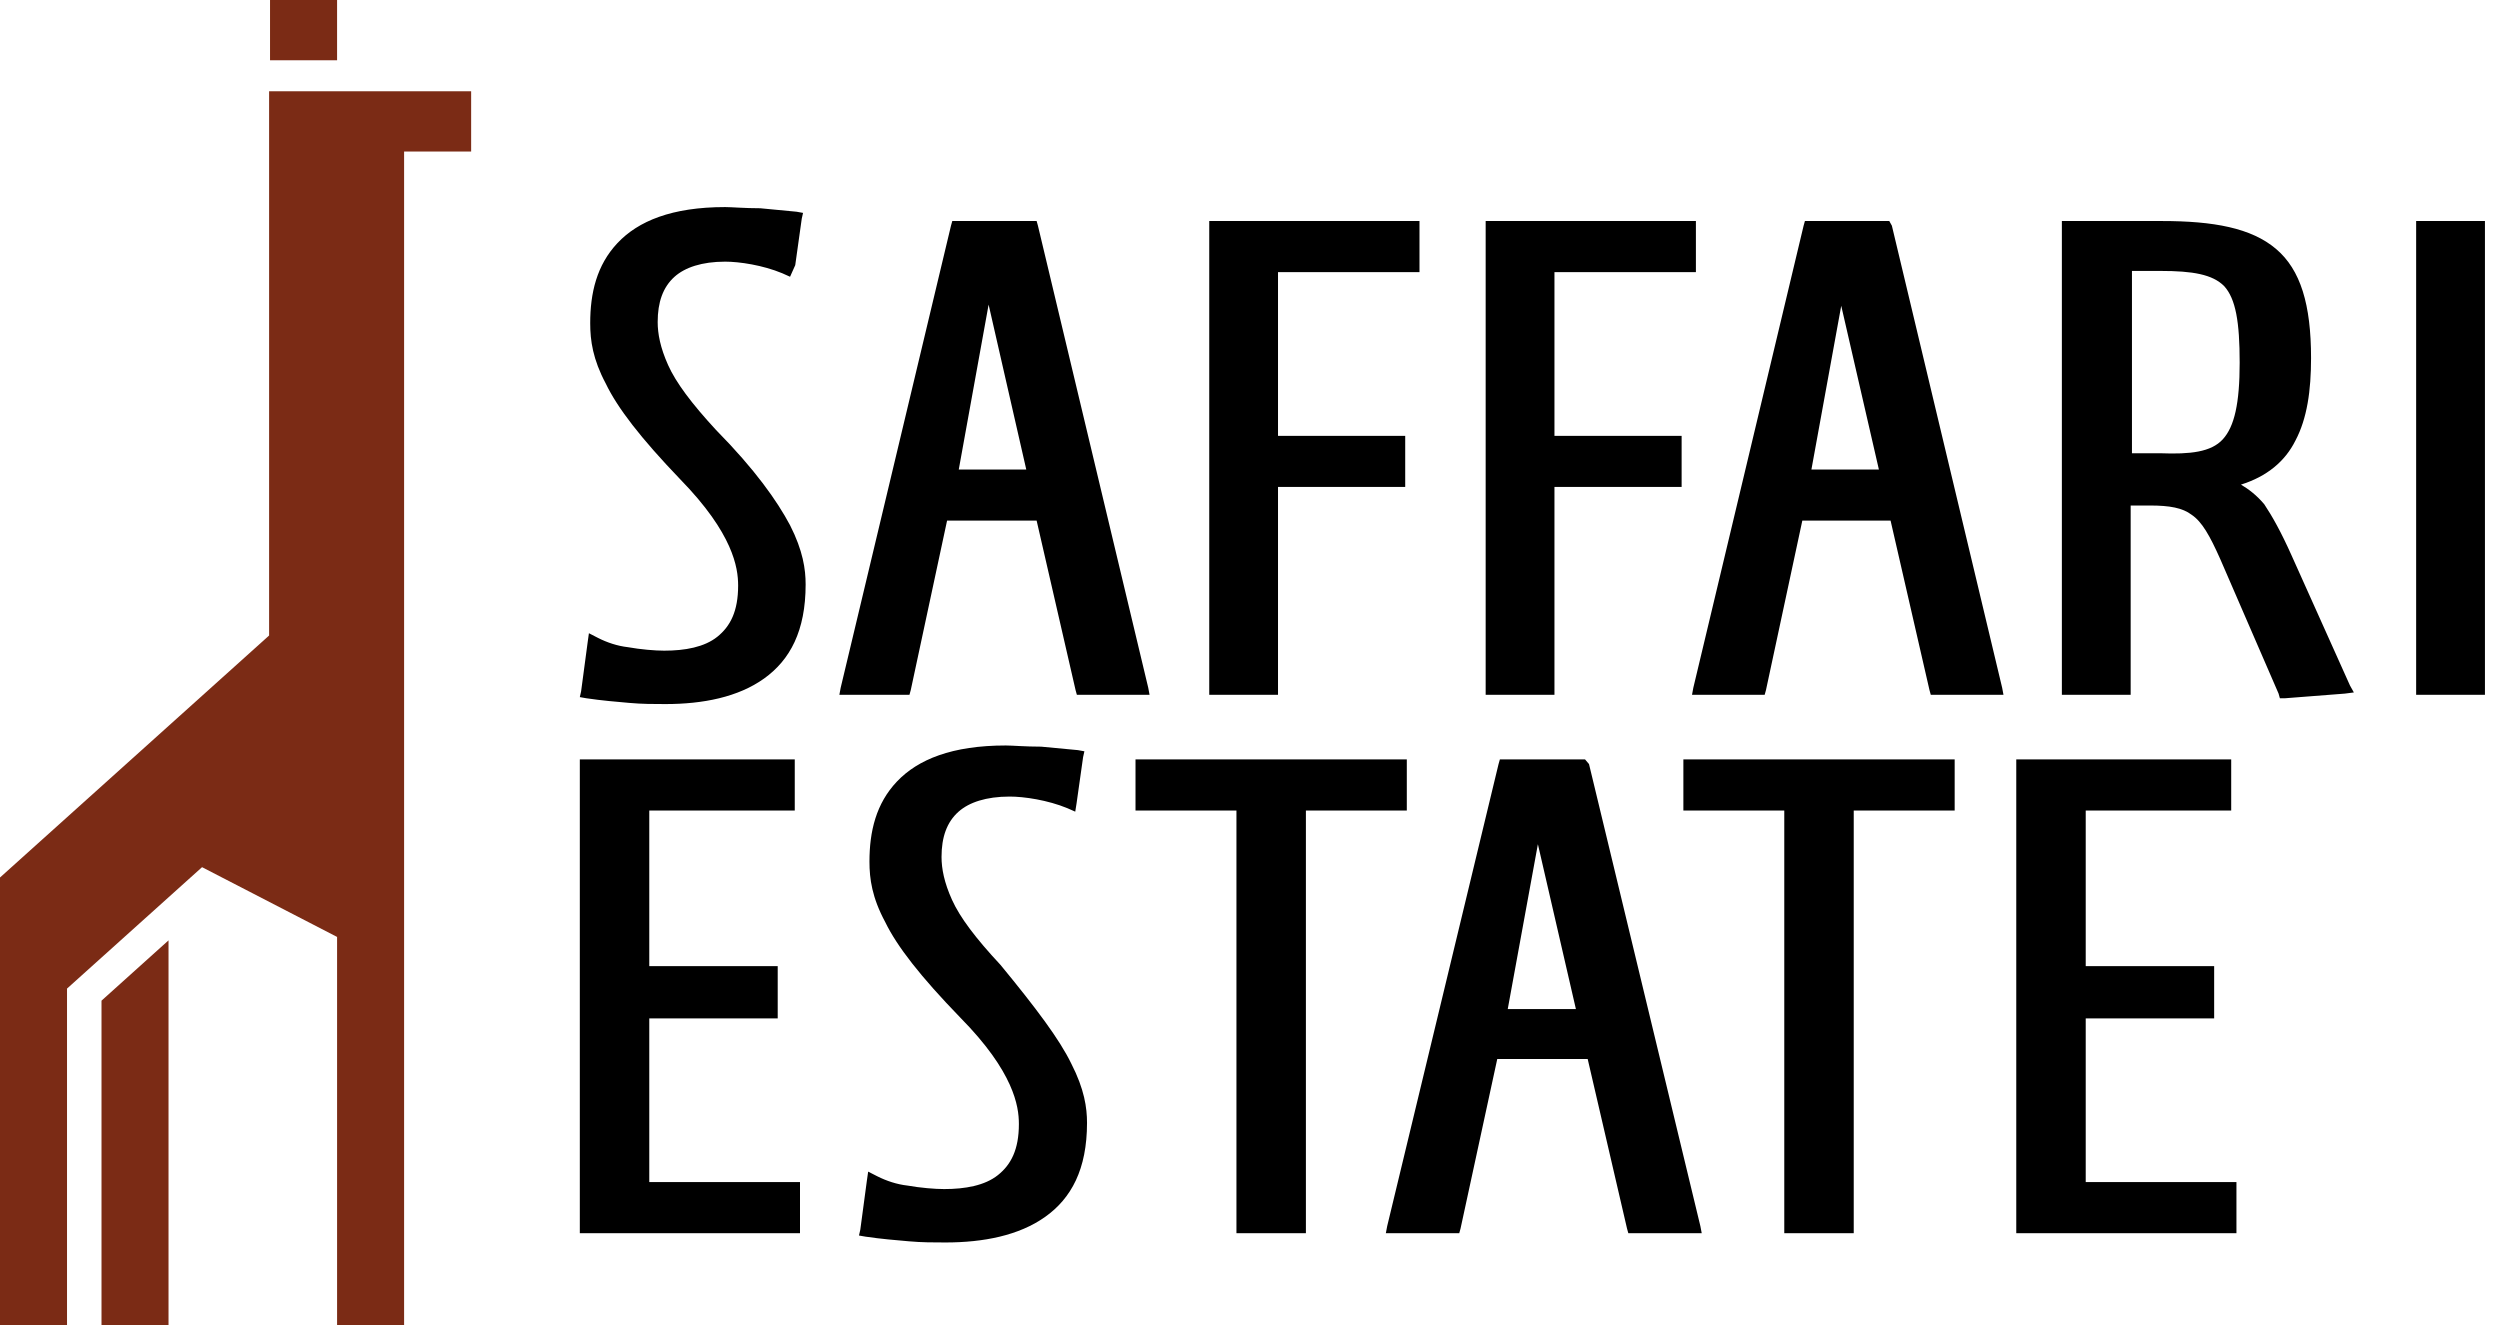 <svg width="83" height="44" viewBox="0 0 83 44" fill="none" xmlns="http://www.w3.org/2000/svg">
<path fill-rule="evenodd" clip-rule="evenodd" d="M11.191 0H8.965V2.001H11.191V0ZM5.595 31.22L3.37 33.222V44H5.595V31.22ZM13.416 44H11.191V31.106L6.708 28.79L2.225 32.821V44H0V29.133L8.934 21.099V3.031H15.642V5.032H13.416V44Z" fill="#7B2B15"/>
<path d="M31.831 15.588H34.072L32.822 10.113L31.831 15.588ZM34.459 7.492L38.122 22.835L38.165 23.067H37.906H35.924H35.752L35.709 22.912L34.416 17.284H31.443L30.237 22.912L30.194 23.067H30.108H28.126H27.867L27.91 22.835L31.573 7.492L31.616 7.338H31.788H34.244H34.416L34.459 7.492ZM47.127 7.53V8.841V9.034H46.911H42.43V14.47H46.437H46.653V14.662V15.973V16.166H46.437H42.43V22.874V23.067H42.215H40.362H40.147V22.874V7.53V7.338H40.362H46.911H47.127V7.53ZM56.304 7.53V8.841V9.034H56.088H51.608V14.47H55.614H55.83V14.662V15.973V16.166H55.614H51.608V22.874V23.067H51.392H49.539H49.324V22.874V7.53V7.338H49.539H56.088H56.304V7.53ZM60.139 15.588H62.379L61.129 10.152L60.139 15.588ZM62.81 7.492L66.472 22.835L66.515 23.067H66.257H64.275H64.102L64.059 22.912L62.767 17.284H59.837L58.63 22.912L58.587 23.067H58.415H56.433H56.175L56.218 22.835L59.88 7.492L59.923 7.338H60.095H62.551H62.724L62.81 7.492ZM73.797 14.585C74.184 14.161 74.357 13.39 74.357 12.041C74.357 10.692 74.228 9.921 73.84 9.496C73.452 9.111 72.806 8.995 71.728 8.995H70.781V15.048H71.728C72.719 15.086 73.409 15.009 73.797 14.585ZM76.08 18.44L78.019 22.758L78.148 22.989L77.847 23.028L75.865 23.182H75.692L75.649 23.028L73.71 18.556C73.366 17.785 73.107 17.322 72.763 17.091C72.461 16.86 72.03 16.783 71.384 16.783H70.738V22.874V23.067H70.522H68.669H68.454V22.874V7.53V7.338H68.669H71.772C73.495 7.338 74.745 7.569 75.563 8.263C76.382 8.957 76.727 10.113 76.727 11.887C76.727 12.966 76.597 13.891 76.21 14.624C75.865 15.318 75.262 15.819 74.4 16.089C74.658 16.243 74.917 16.436 75.175 16.744C75.434 17.13 75.736 17.669 76.08 18.44ZM82.5 7.53V22.874V23.067H82.285H80.432H80.216V22.874V7.53V7.338H80.432H82.285H82.5V7.53ZM26.23 17.438C26.661 18.286 26.747 18.903 26.747 19.404C26.747 20.946 26.23 21.91 25.368 22.527C24.506 23.144 23.343 23.375 22.094 23.375C21.706 23.375 21.318 23.375 20.887 23.336C20.456 23.298 19.983 23.259 19.465 23.182L19.25 23.144L19.293 22.951L19.509 21.332L19.552 21.023L19.853 21.178C20.155 21.332 20.5 21.447 20.844 21.486C21.275 21.563 21.749 21.602 22.051 21.602C22.74 21.602 23.386 21.486 23.817 21.139C24.248 20.792 24.506 20.291 24.506 19.443C24.506 19.134 24.463 18.71 24.205 18.132C23.946 17.554 23.472 16.821 22.568 15.896C21.275 14.547 20.5 13.544 20.112 12.735C19.681 11.925 19.595 11.308 19.595 10.73C19.595 9.728 19.81 8.803 20.5 8.07C21.189 7.338 22.309 6.875 24.076 6.875C24.291 6.875 24.722 6.914 25.239 6.914C25.627 6.952 26.058 6.991 26.445 7.029L26.661 7.068L26.618 7.261L26.402 8.803L26.23 9.188L25.971 9.072C25.325 8.803 24.55 8.687 24.076 8.687C23.3 8.687 22.74 8.88 22.395 9.188C22.008 9.535 21.835 10.036 21.835 10.692C21.835 11.077 21.921 11.54 22.18 12.118C22.438 12.696 22.955 13.39 23.774 14.277C25.067 15.588 25.799 16.628 26.23 17.438Z" fill="black"/>
<path d="M35.567 35.313C36.002 36.161 36.089 36.778 36.089 37.279C36.089 38.821 35.567 39.785 34.697 40.402C33.827 41.019 32.652 41.25 31.39 41.25C30.998 41.25 30.607 41.25 30.172 41.211C29.737 41.173 29.258 41.134 28.736 41.057L28.518 41.019L28.562 40.826L28.779 39.207L28.823 38.898L29.127 39.053C29.432 39.207 29.78 39.322 30.128 39.361C30.563 39.438 31.042 39.477 31.346 39.477C32.043 39.477 32.695 39.361 33.13 39.014C33.566 38.667 33.827 38.166 33.827 37.318C33.827 37.009 33.783 36.585 33.522 36.007C33.261 35.429 32.782 34.696 31.869 33.771C30.563 32.422 29.78 31.419 29.388 30.61C28.953 29.8 28.866 29.183 28.866 28.605C28.866 27.603 29.084 26.678 29.78 25.945C30.476 25.213 31.608 24.75 33.392 24.75C33.609 24.75 34.044 24.789 34.566 24.789C34.958 24.827 35.393 24.866 35.785 24.904L36.002 24.943L35.959 25.136L35.741 26.678L35.698 26.947L35.437 26.832C34.784 26.562 34.001 26.446 33.522 26.446C32.739 26.446 32.173 26.639 31.825 26.947C31.433 27.294 31.259 27.796 31.259 28.451C31.259 28.836 31.346 29.299 31.608 29.877C31.869 30.456 32.391 31.149 33.218 32.036C34.392 33.463 35.176 34.504 35.567 35.313ZM46.706 25.405V26.716V26.909H46.489H43.356V40.749V40.942H43.138H41.267H41.05V40.749V26.909H37.917H37.699V26.716V25.405V25.213H37.917H46.489H46.706V25.405ZM50.057 33.501H52.32L51.058 28.027L50.057 33.501ZM52.755 25.367L56.453 40.71L56.497 40.942H56.236H54.234H54.06L54.017 40.787L52.711 35.159H49.709L48.49 40.787L48.447 40.942H48.273H46.271H46.01L46.054 40.71L49.752 25.367L49.796 25.213H49.97H52.45H52.624L52.755 25.367ZM64.895 25.405V26.716V26.909H64.677H61.544V40.749V40.942H61.327H59.456H59.238V40.749V26.909H56.105H55.888V26.716V25.405V25.213H56.105H64.677H64.895V25.405ZM74.25 39.438V40.749V40.942H74.032H67.157H66.94V40.749V25.405V25.213H67.157H73.858H74.076V25.405V26.716V26.909H73.858H69.246V32.075H73.293H73.51V32.306V33.617V33.81H73.293H69.246V39.245H74.032H74.25V39.438ZM26.56 39.438V40.749V40.942H26.343H19.468H19.25V40.749V25.405V25.213H19.468H26.169H26.386V25.405V26.716V26.909H26.169H21.556V32.075H25.603H25.82V32.306V33.617V33.81H25.603H21.556V39.245H26.343H26.56V39.438Z" fill="black"/>
</svg>
